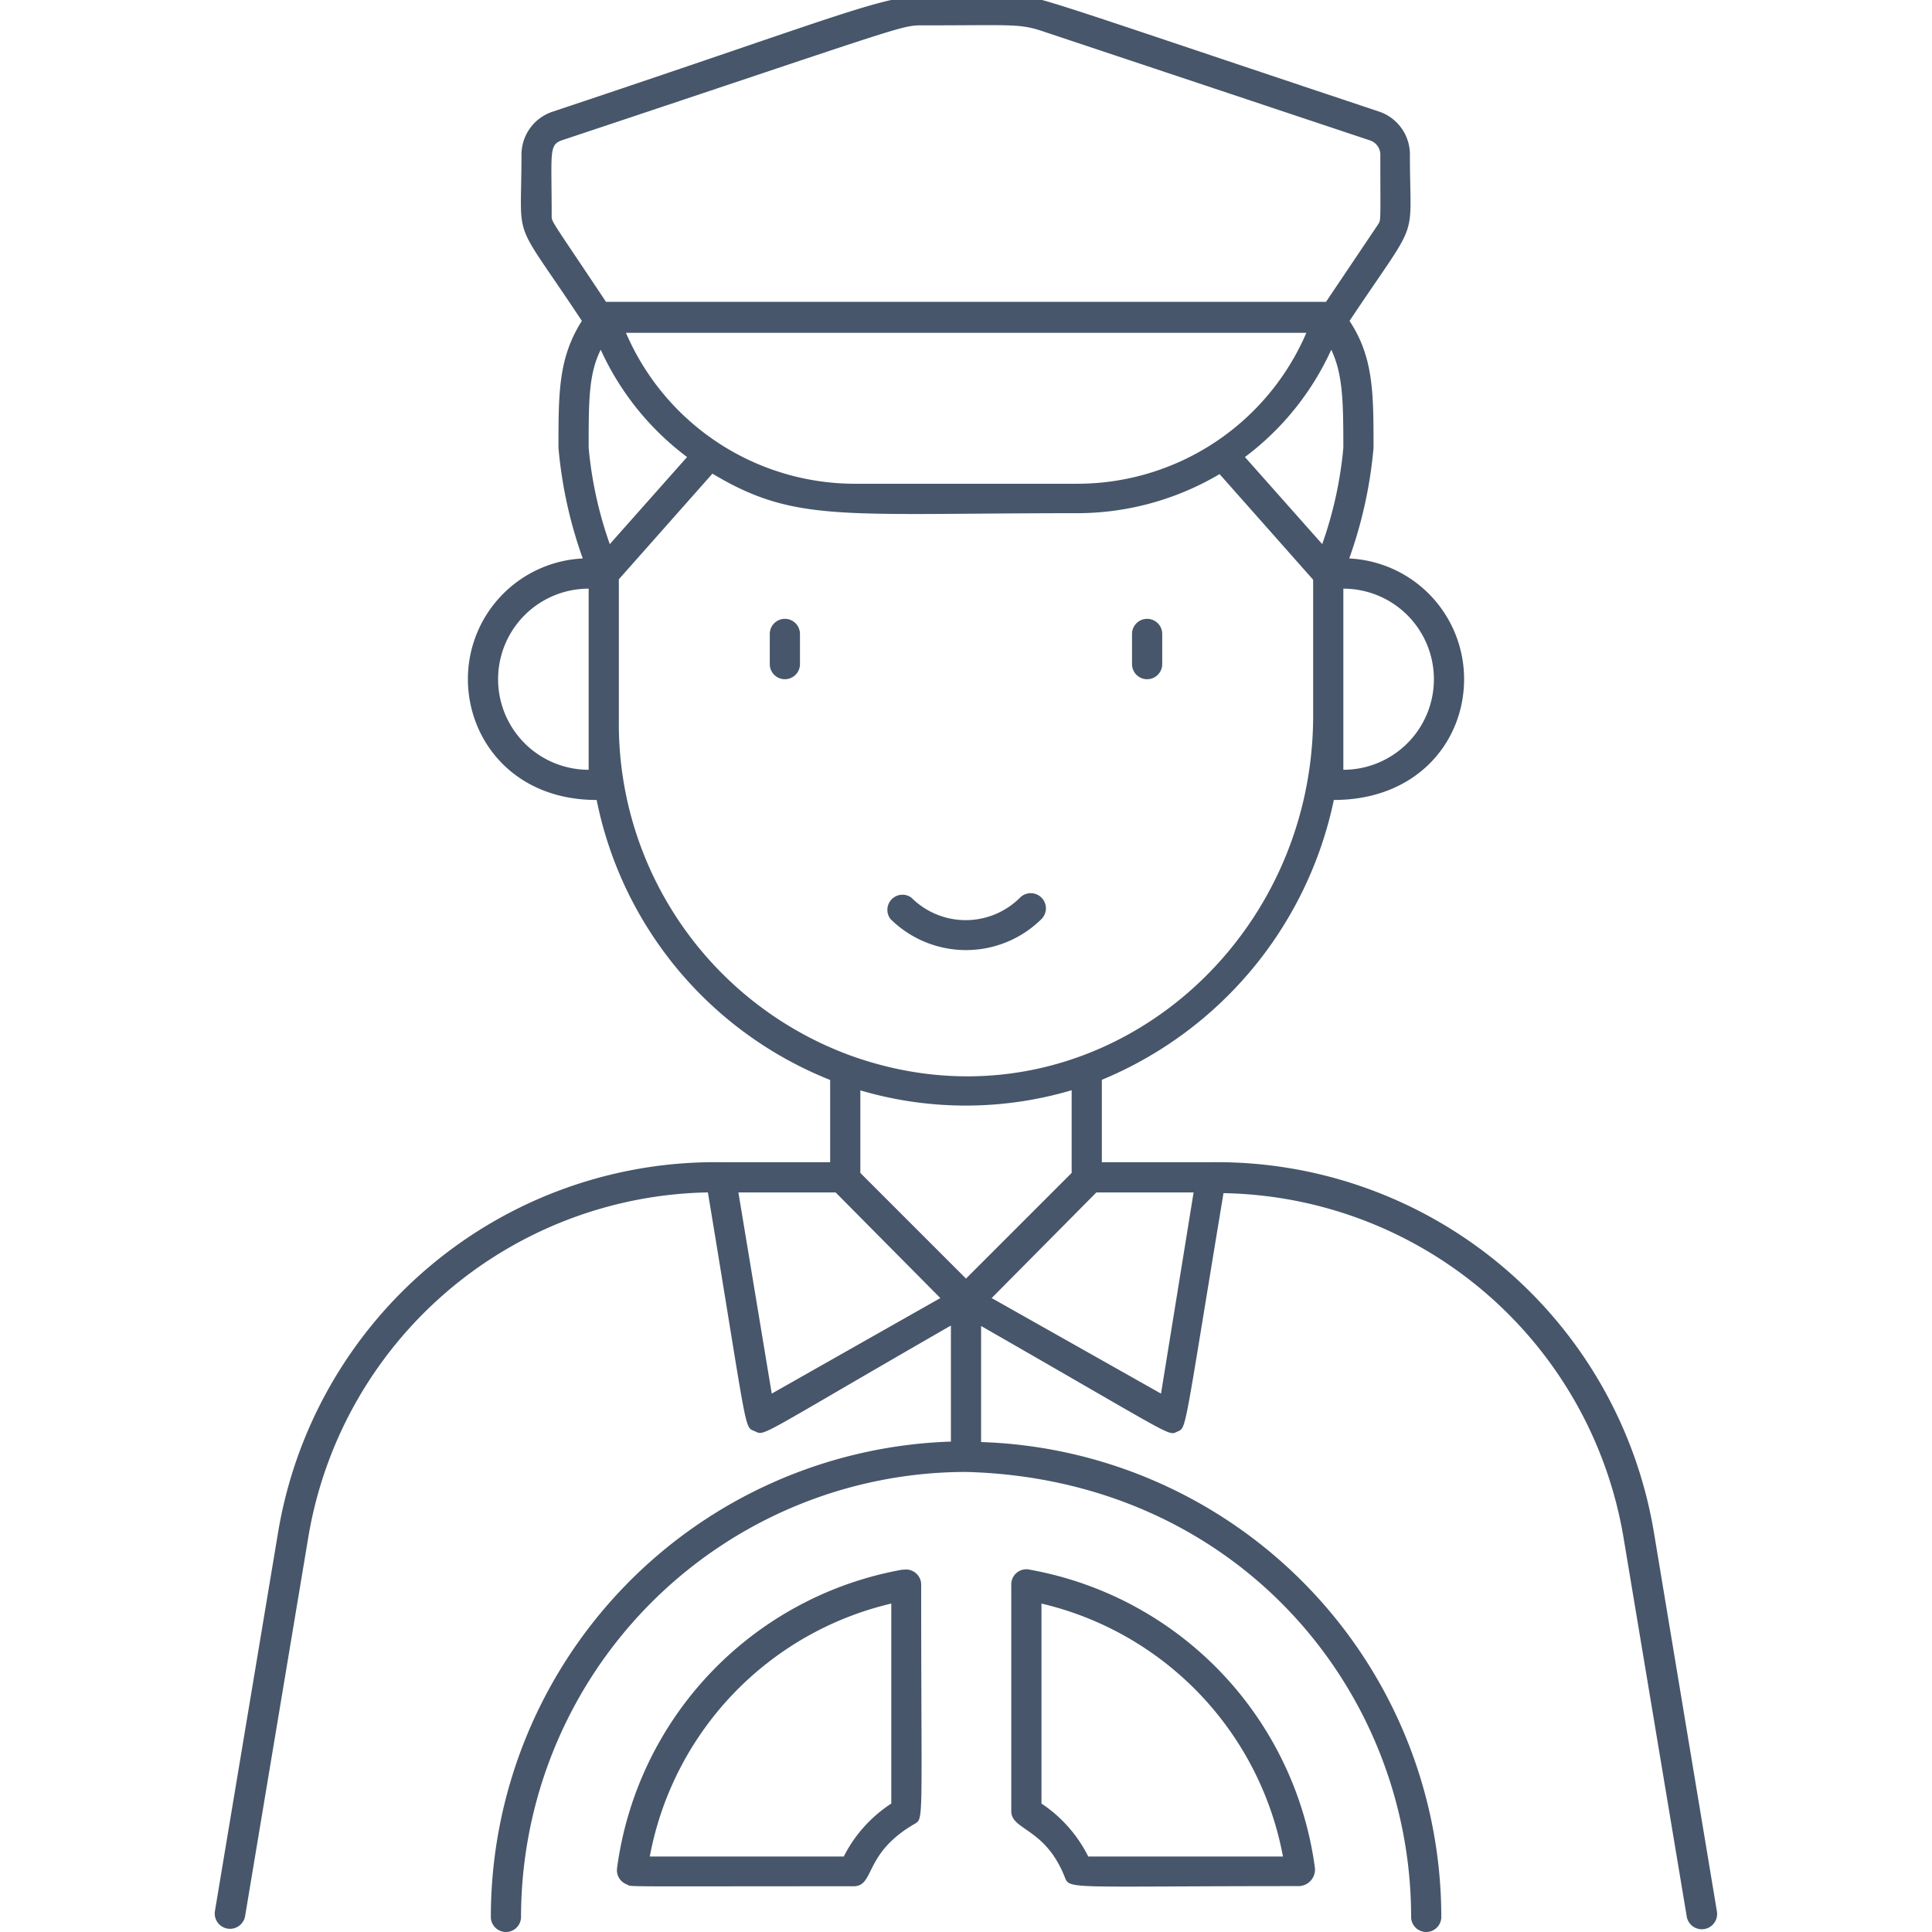 <svg xmlns="http://www.w3.org/2000/svg" viewBox="0 0 128 128"><defs><style>.cls-1{fill:#47566a;}</style></defs><title>Driver</title><g id="Driver"><path class="cls-1" d="M69,60.89a1,1,0,0,0-1.42-1.42,5.09,5.09,0,0,1-7.2,0A1,1,0,0,0,59,60.89,7.11,7.11,0,0,0,69,60.89Z"/><path class="cls-1" d="M51,42v2a1,1,0,0,0,2,0V42A1,1,0,0,0,51,42Z"/><path class="cls-1" d="M77,44V42a1,1,0,0,0-2,0v2A1,1,0,0,0,77,44Z"/><path class="cls-1" d="M109.59,101.61A29.35,29.35,0,0,0,80.26,77H73V71.54A25.77,25.77,0,0,0,88.37,53C93.88,53,97,49.14,97,45a8,8,0,0,0-7.61-8A29.28,29.28,0,0,0,91,29.67c0-3.63,0-6-1.59-8.41,4.74-7.11,4-5,4-11A3,3,0,0,0,91.39,7.4C67.58-.54,68.78-.32,66.69-.32c-9.22,0-3.63-1.1-30.08,7.72a3,3,0,0,0-2.06,2.86c0,6.11-.72,3.86,4,11C37,23.7,37,26,37,29.67A29.28,29.28,0,0,0,38.61,37,8,8,0,0,0,31,45c0,4,3,8,8.53,8A25.32,25.32,0,0,0,55,71.55V77H47.74a29.35,29.35,0,0,0-29.33,24.61l-4.17,25a1,1,0,0,0,2,.33l4.17-25A27.35,27.35,0,0,1,46.9,79C49.59,95.24,49.28,94.5,50,94.82s0,.48,13-7v7.69A31.51,31.51,0,0,0,32.52,127a1,1,0,0,0,2,0A29.51,29.51,0,0,1,64,97.52c17.9.47,29.49,14.4,29.49,29.48a1,1,0,0,0,2,0A31.51,31.51,0,0,0,65,95.54V87.85c13,7.45,12.37,7.29,13,7s.39.3,3.06-15.8a27.35,27.35,0,0,1,26.52,22.92l4.17,25a1,1,0,0,0,2-.33ZM40.4,36.05A26.18,26.18,0,0,1,39,29.67c0-3.12,0-4.89.8-6.5a18.4,18.4,0,0,0,5.72,7.11Zm1.05-14h45.1a16.52,16.52,0,0,1-15.2,10H56.65A16.52,16.52,0,0,1,41.45,22ZM88.2,23.17c.76,1.61.8,3.38.8,6.5a26.18,26.18,0,0,1-1.4,6.38l-5.12-5.77A18.4,18.4,0,0,0,88.2,23.17ZM95,45a6,6,0,0,1-6,6V39A6,6,0,0,1,95,45ZM36.55,14.29c0-4.24-.2-4.69.69-5C60.89,1.41,59.63,1.68,61.31,1.68c5.6,0,6.22-.13,7.74.38L90.76,9.3a1,1,0,0,1,.69,1c0,4.47.06,4.25-.17,4.6L87.85,20H40.15C36.46,14.46,36.55,14.72,36.55,14.29ZM39,51a6,6,0,0,1,0-12Zm2-3.25V38.38l6.2-7C52.68,34.66,55.69,34,71.35,34a18.53,18.53,0,0,0,9.45-2.59l6.2,7v9c0,16-15.17,28.1-30.66,22.52A23.4,23.4,0,0,1,41,47.75ZM71,72.23v5.48l-7,7-7-7V72.24A24.7,24.7,0,0,0,71,72.23ZM48.92,79h6.44l6.94,7L51.13,92.33Zm28,13.33L65.7,86l6.94-7h6.44Z"/><path class="cls-1" d="M68.25,104A1,1,0,0,0,67,105v15c0,1.26,2.24,1.09,3.53,4.33.35.88,0,.63,15.47.63a1.1,1.1,0,0,0,1.12-1.18A23.19,23.19,0,0,0,68.25,104ZM69,119.49V106.24A21.21,21.21,0,0,1,85,123H72.1A9.08,9.08,0,0,0,69,119.49Z"/><path class="cls-1" d="M59.86,104a.41.41,0,0,0-.11,0,23.19,23.19,0,0,0-18.87,19.79,1,1,0,0,0,.66,1.06c.34.17-.95.12,15,.12,1.44,0,.65-2.14,4-4.1.69-.41.49.28.49-15.9A1,1,0,0,0,59.86,104Zm-4,19H43.05a21.21,21.21,0,0,1,16-16.76v13.25A9.08,9.08,0,0,0,55.9,123Z"/></g></svg>